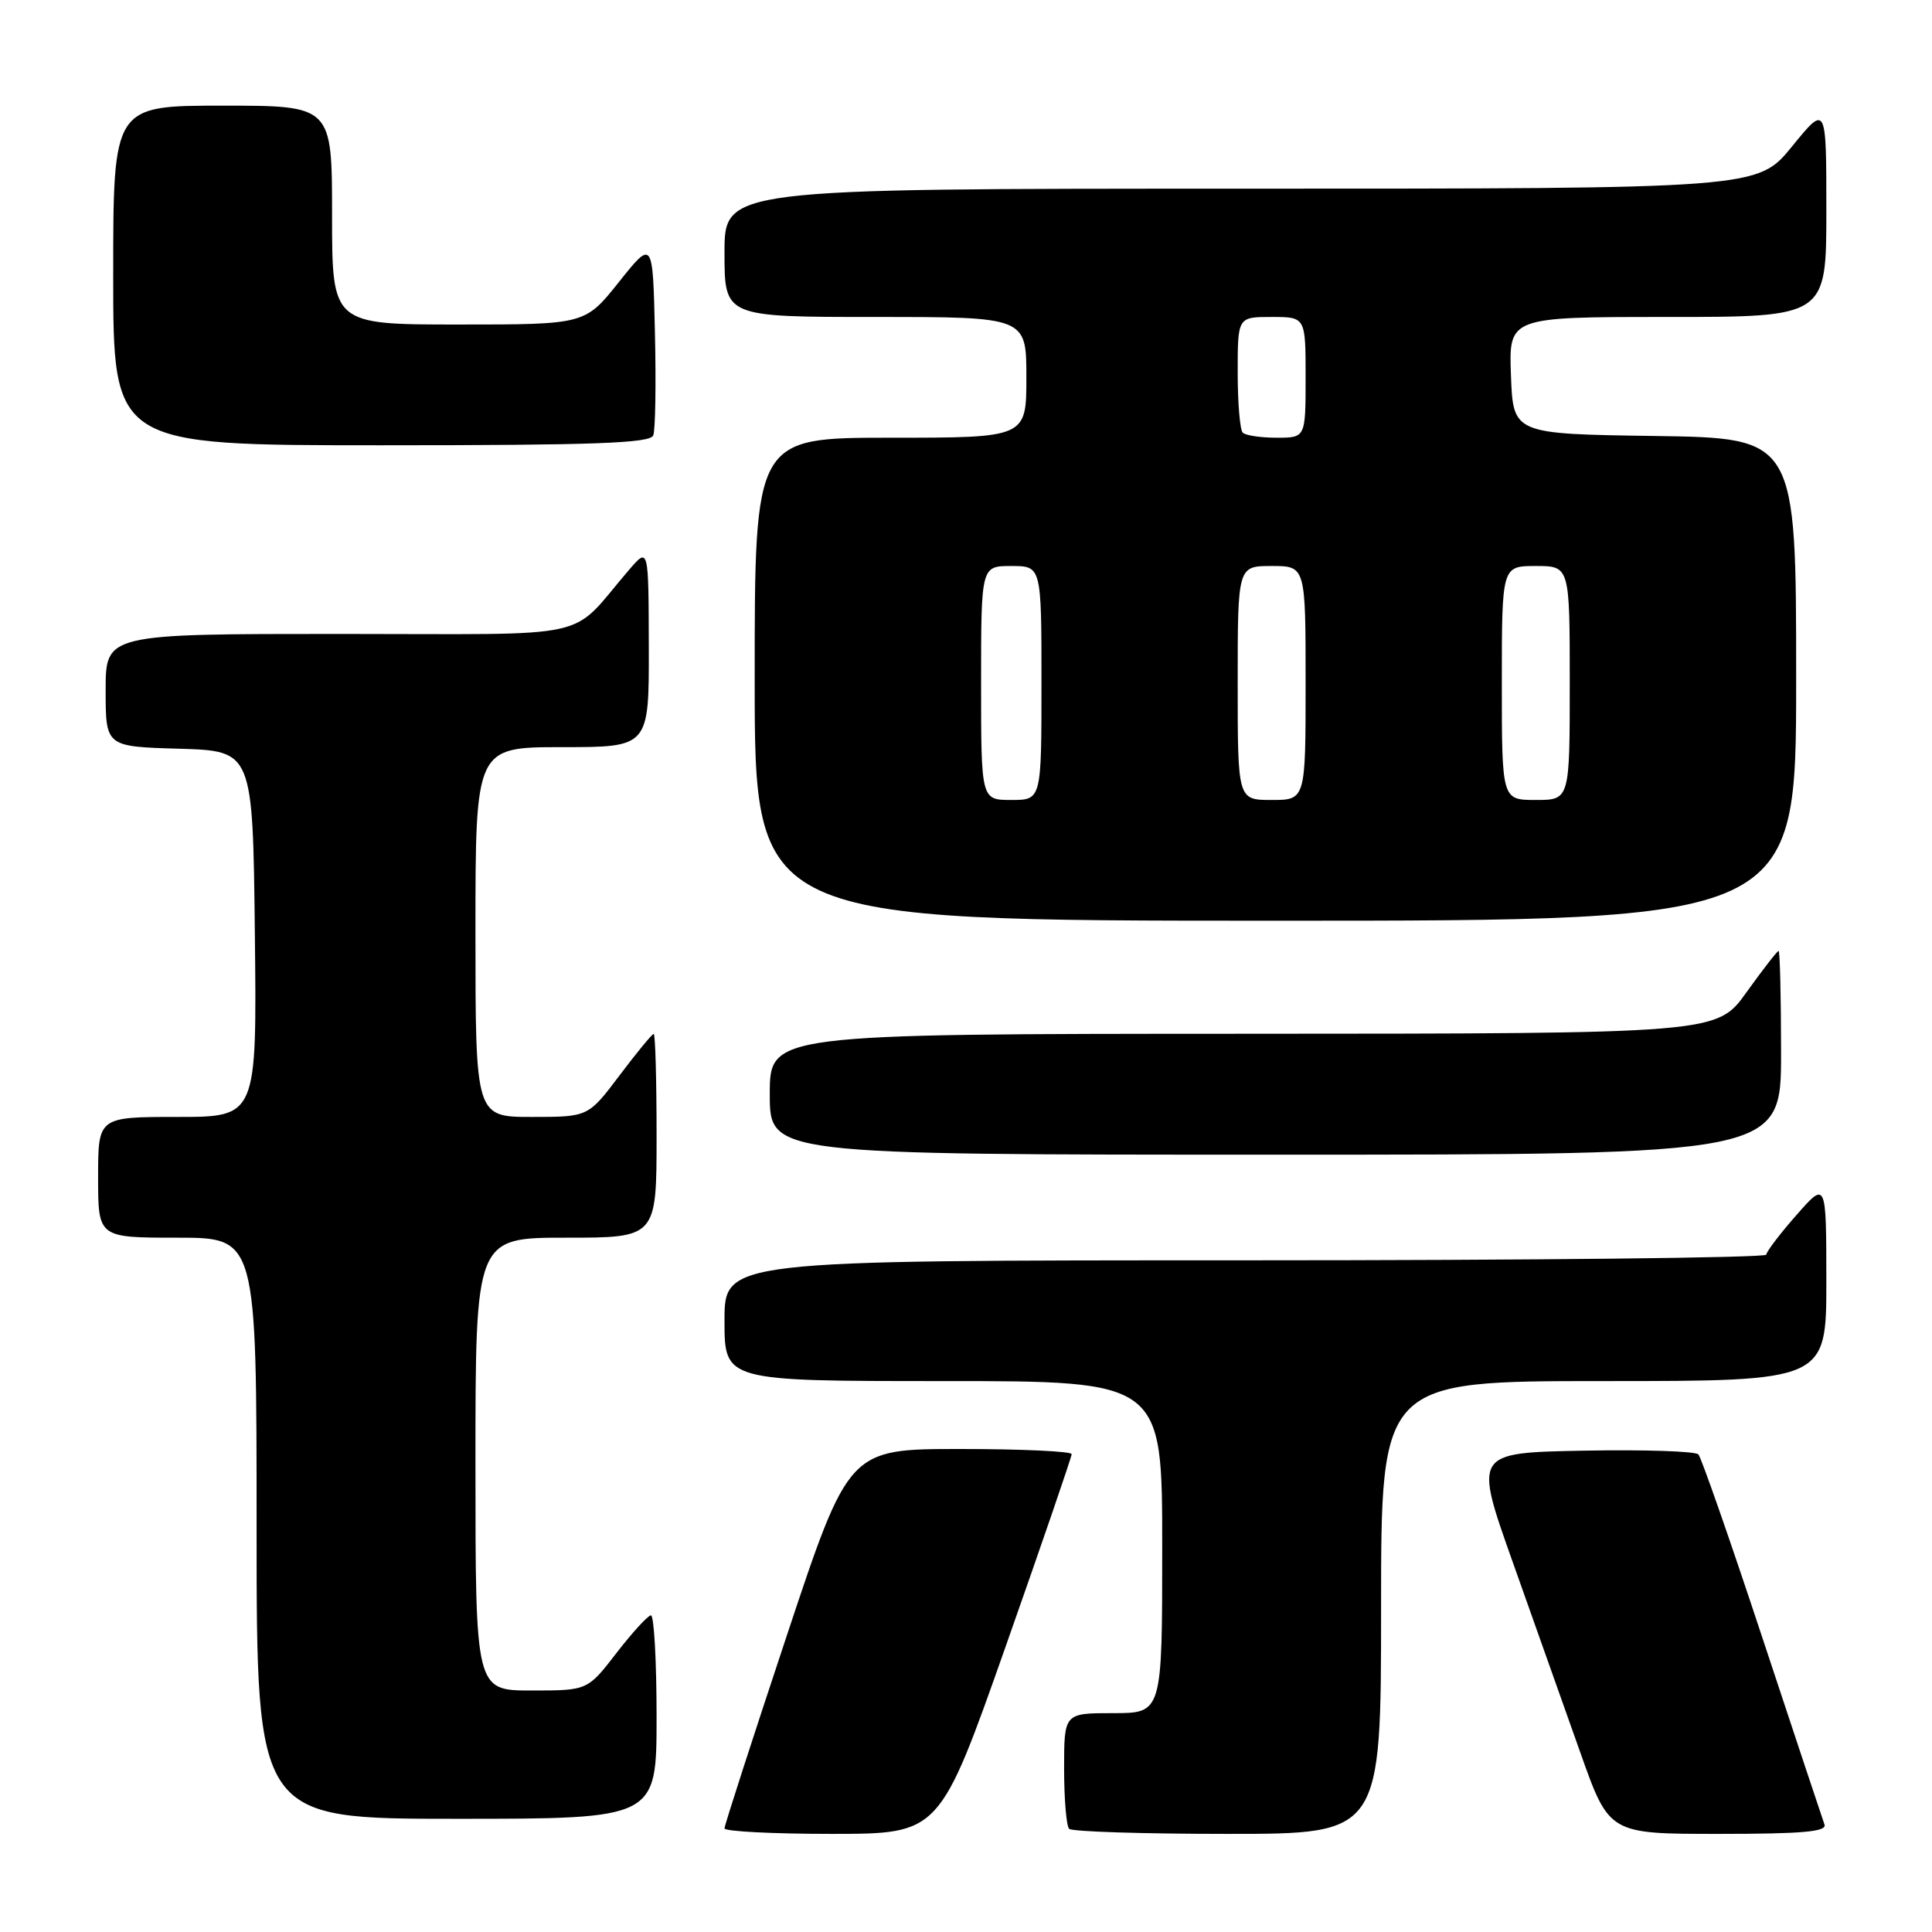 <?xml version="1.0" encoding="UTF-8" standalone="no"?>
<!DOCTYPE svg PUBLIC "-//W3C//DTD SVG 1.1//EN" "http://www.w3.org/Graphics/SVG/1.1/DTD/svg11.dtd" >
<svg xmlns="http://www.w3.org/2000/svg" xmlns:xlink="http://www.w3.org/1999/xlink" version="1.1" viewBox="0 0 256 256">
 <g >
 <path fill="currentColor"
d=" M 133.25 218.18 C 138.06 204.53 142.00 193.05 142.00 192.68 C 142.00 192.31 135.36 192.00 127.24 192.00 C 112.47 192.00 112.47 192.00 104.24 216.77 C 99.71 230.40 96.00 241.87 96.00 242.27 C 96.00 242.67 102.41 243.00 110.25 243.00 C 124.50 242.99 124.50 242.99 133.25 218.18 Z  M 183.00 213.00 C 183.00 183.00 183.00 183.00 212.50 183.00 C 242.00 183.00 242.00 183.00 242.00 169.75 C 241.99 156.50 241.99 156.50 238.04 161.00 C 235.86 163.47 234.07 165.84 234.04 166.25 C 234.02 166.66 202.95 167.00 165.00 167.00 C 96.00 167.00 96.00 167.00 96.00 175.00 C 96.00 183.00 96.00 183.00 125.00 183.00 C 154.00 183.00 154.00 183.00 154.00 205.00 C 154.00 227.00 154.00 227.00 147.50 227.00 C 141.00 227.00 141.00 227.00 141.00 234.33 C 141.00 238.37 141.30 241.97 141.67 242.33 C 142.03 242.70 151.48 243.00 162.67 243.00 C 183.00 243.00 183.00 243.00 183.00 213.00 Z  M 241.75 241.75 C 241.50 241.06 237.80 229.93 233.52 217.00 C 229.25 204.07 225.43 193.15 225.05 192.72 C 224.66 192.29 217.81 192.07 209.82 192.22 C 195.30 192.50 195.30 192.50 200.45 207.00 C 203.28 214.97 207.31 226.34 209.41 232.25 C 213.22 243.00 213.22 243.00 227.72 243.00 C 238.89 243.00 242.11 242.71 241.75 241.75 Z  M 87.00 227.50 C 87.00 220.07 86.66 214.02 86.25 214.04 C 85.84 214.07 83.78 216.32 81.68 219.04 C 77.85 224.00 77.85 224.00 70.43 224.00 C 63.00 224.00 63.00 224.00 63.00 194.00 C 63.00 164.00 63.00 164.00 75.00 164.00 C 87.00 164.00 87.00 164.00 87.00 150.50 C 87.00 143.07 86.83 137.00 86.62 137.00 C 86.41 137.00 84.37 139.47 82.09 142.50 C 77.94 148.00 77.94 148.00 70.47 148.00 C 63.00 148.00 63.00 148.00 63.00 123.50 C 63.00 99.00 63.00 99.00 74.50 99.00 C 86.00 99.00 86.00 99.00 85.97 85.75 C 85.94 72.50 85.94 72.50 83.36 75.50 C 75.18 85.00 79.69 84.00 44.99 84.00 C 14.00 84.00 14.00 84.00 14.00 91.46 C 14.00 98.93 14.00 98.93 23.75 99.21 C 33.50 99.50 33.50 99.50 33.77 123.75 C 34.04 148.00 34.04 148.00 23.52 148.00 C 13.00 148.00 13.00 148.00 13.00 156.00 C 13.00 164.00 13.00 164.00 23.50 164.00 C 34.00 164.00 34.00 164.00 34.00 202.50 C 34.00 241.00 34.00 241.00 60.50 241.00 C 87.00 241.00 87.00 241.00 87.00 227.50 Z  M 236.00 139.50 C 236.00 132.07 235.85 126.00 235.67 126.00 C 235.50 126.00 233.58 128.47 231.42 131.48 C 227.50 136.96 227.50 136.96 164.75 136.98 C 102.00 137.00 102.00 137.00 102.00 145.00 C 102.00 153.00 102.00 153.00 169.00 153.00 C 236.00 153.00 236.00 153.00 236.00 139.50 Z  M 238.00 90.02 C 238.00 58.04 238.00 58.04 219.25 57.77 C 200.50 57.50 200.50 57.50 200.21 49.75 C 199.92 42.00 199.92 42.00 220.96 42.00 C 242.00 42.00 242.00 42.00 242.00 27.91 C 242.00 13.82 242.00 13.82 237.45 19.41 C 232.89 25.00 232.89 25.00 164.45 25.00 C 96.00 25.00 96.00 25.00 96.00 33.50 C 96.00 42.00 96.00 42.00 116.00 42.00 C 136.00 42.00 136.00 42.00 136.00 50.00 C 136.00 58.00 136.00 58.00 118.00 58.00 C 100.00 58.00 100.00 58.00 100.00 90.00 C 100.00 122.00 100.00 122.00 169.00 122.00 C 238.00 122.00 238.00 122.00 238.00 90.02 Z  M 86.56 57.69 C 86.84 56.98 86.94 50.84 86.78 44.06 C 86.50 31.74 86.50 31.74 82.01 37.37 C 77.52 43.00 77.52 43.00 60.76 43.00 C 44.00 43.00 44.00 43.00 44.00 28.50 C 44.00 14.00 44.00 14.00 29.50 14.00 C 15.00 14.00 15.00 14.00 15.00 36.50 C 15.00 59.00 15.00 59.00 50.53 59.00 C 78.84 59.00 86.16 58.73 86.56 57.69 Z  M 130.00 90.50 C 130.00 75.00 130.00 75.00 134.00 75.00 C 138.00 75.00 138.00 75.00 138.00 90.50 C 138.00 106.00 138.00 106.00 134.00 106.00 C 130.00 106.00 130.00 106.00 130.00 90.50 Z  M 164.00 90.50 C 164.00 75.00 164.00 75.00 168.50 75.00 C 173.00 75.00 173.00 75.00 173.00 90.50 C 173.00 106.00 173.00 106.00 168.50 106.00 C 164.00 106.00 164.00 106.00 164.00 90.50 Z  M 199.00 90.50 C 199.00 75.00 199.00 75.00 203.50 75.00 C 208.00 75.00 208.00 75.00 208.00 90.50 C 208.00 106.00 208.00 106.00 203.50 106.00 C 199.00 106.00 199.00 106.00 199.00 90.50 Z  M 164.67 57.33 C 164.30 56.97 164.00 53.37 164.00 49.33 C 164.00 42.00 164.00 42.00 168.50 42.00 C 173.00 42.00 173.00 42.00 173.00 50.00 C 173.00 58.00 173.00 58.00 169.17 58.00 C 167.06 58.00 165.03 57.70 164.67 57.33 Z "/>
</g>
</svg>